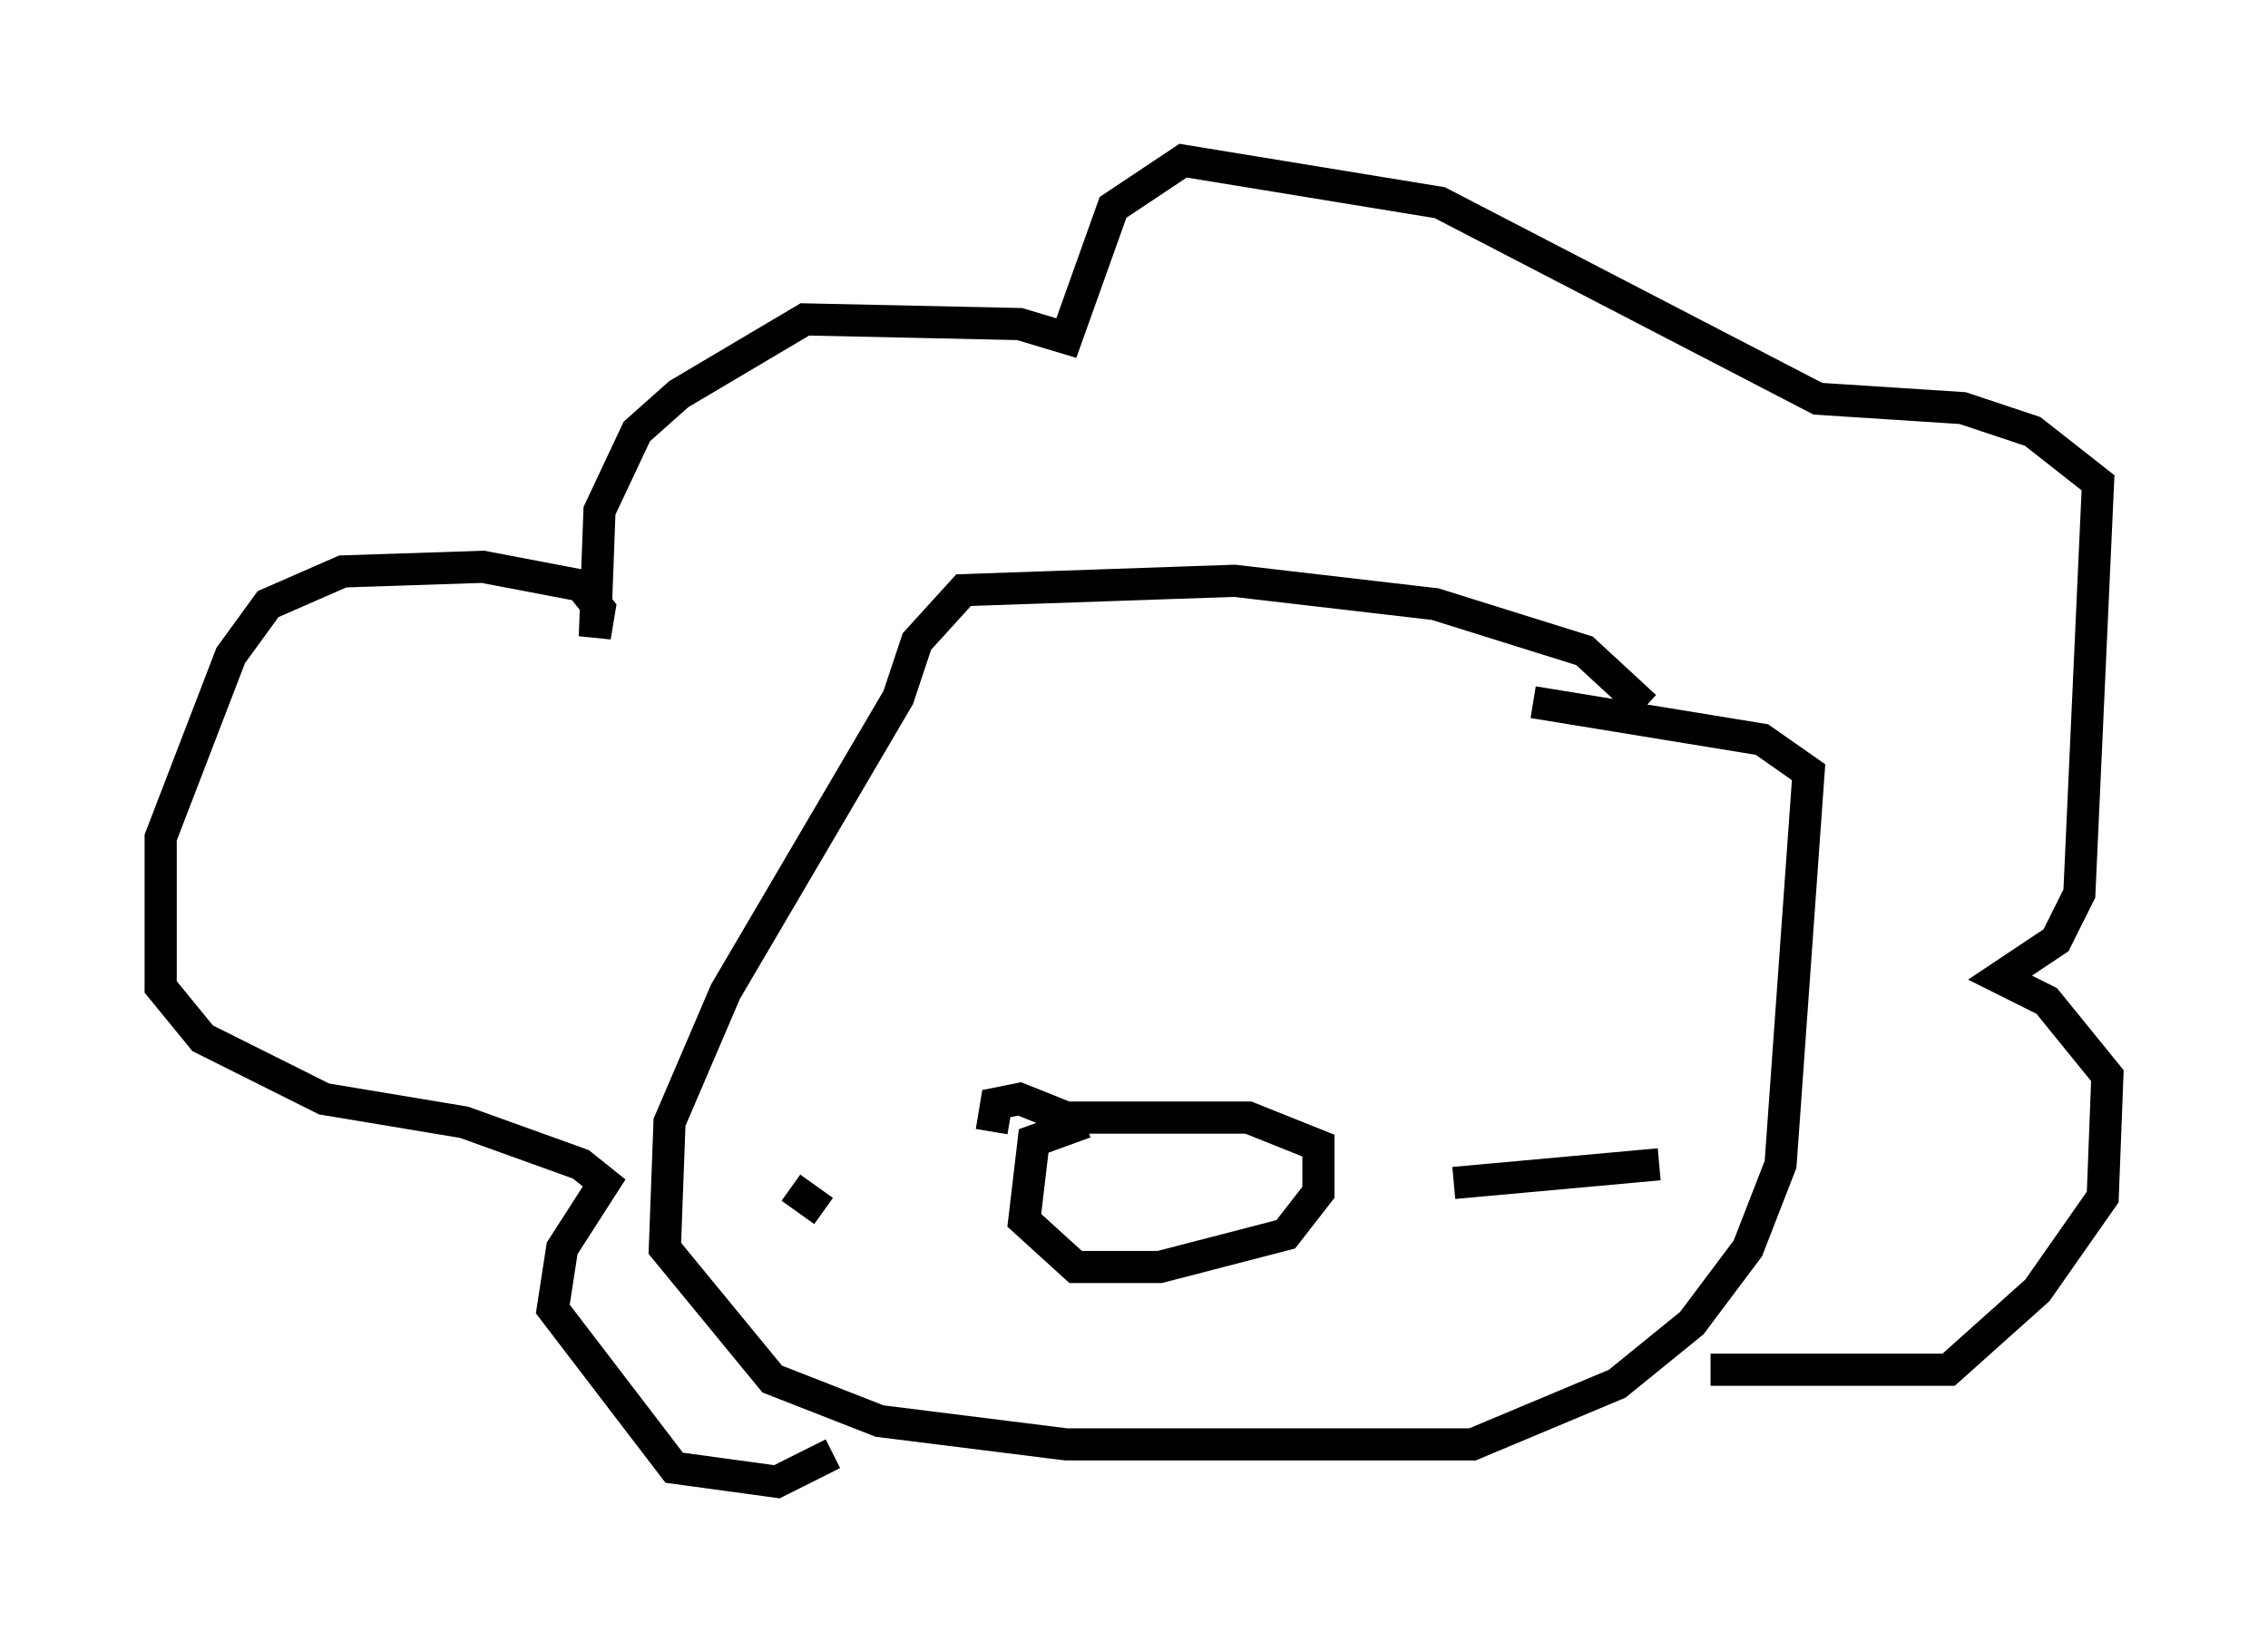 <?xml version="1.0" encoding="utf-8" ?>
<svg baseProfile="full" height="51.106" version="1.1" width="70.57" xmlns="http://www.w3.org/2000/svg" xmlns:ev="http://www.w3.org/2001/xml-events" xmlns:xlink="http://www.w3.org/1999/xlink"><defs /><rect fill="white" height="51.106" width="70.57" x="0" y="0" /><path d="M51.335, 23.737 m-0.145, -1.743 l-1.888, -1.743 -4.648, -1.453 l-6.246, -0.726 -8.425, 0.291 l-1.453, 1.598 -0.581, 1.743 l-5.374, 9.151 -1.743, 4.067 l-0.145, 3.922 3.341, 4.067 l3.341, 1.307 5.81, 0.726 l12.637, 0.0 4.503, -1.888 l2.324, -1.888 1.743, -2.324 l1.017, -2.615 0.872, -12.201 l-1.453, -1.017 -7.117, -1.162 m5.52, 20.771 l7.408, 0.0 2.76, -2.469 l2.034, -2.905 0.145, -3.777 l-1.888, -2.324 -1.453, -0.726 l1.743, -1.162 0.726, -1.453 l0.581, -12.782 -2.034, -1.598 l-2.179, -0.726 -4.503, -0.291 l-11.765, -6.101 -7.989, -1.307 l-2.179, 1.453 -1.453, 4.067 l-1.453, -0.436 -6.682, -0.145 l-3.922, 2.324 -1.307, 1.162 l-1.162, 2.469 -0.145, 3.922 l0.145, -0.872 -0.581, -0.726 l-3.05, -0.581 -4.358, 0.145 l-2.324, 1.017 -1.162, 1.598 l-2.179, 5.665 0.0, 4.648 l1.307, 1.598 3.777, 1.888 l4.358, 0.726 3.631, 1.307 l0.726, 0.581 -1.307, 2.034 l-0.291, 1.888 3.777, 4.939 l3.196, 0.436 1.743, -0.872 m7.844, -10.313 l-1.598, 0.581 -0.291, 2.469 l1.598, 1.453 2.615, 0.0 l3.922, -1.017 1.017, -1.307 l0.0, -1.453 -2.179, -0.872 l-5.665, 0.0 -1.453, -0.581 l-0.726, 0.145 -0.145, 0.872 m14.38, 1.598 l6.391, -0.581 m-26, 1.453 l-1.017, -0.726 " fill="none" stroke="black" stroke-width="1" /></svg>